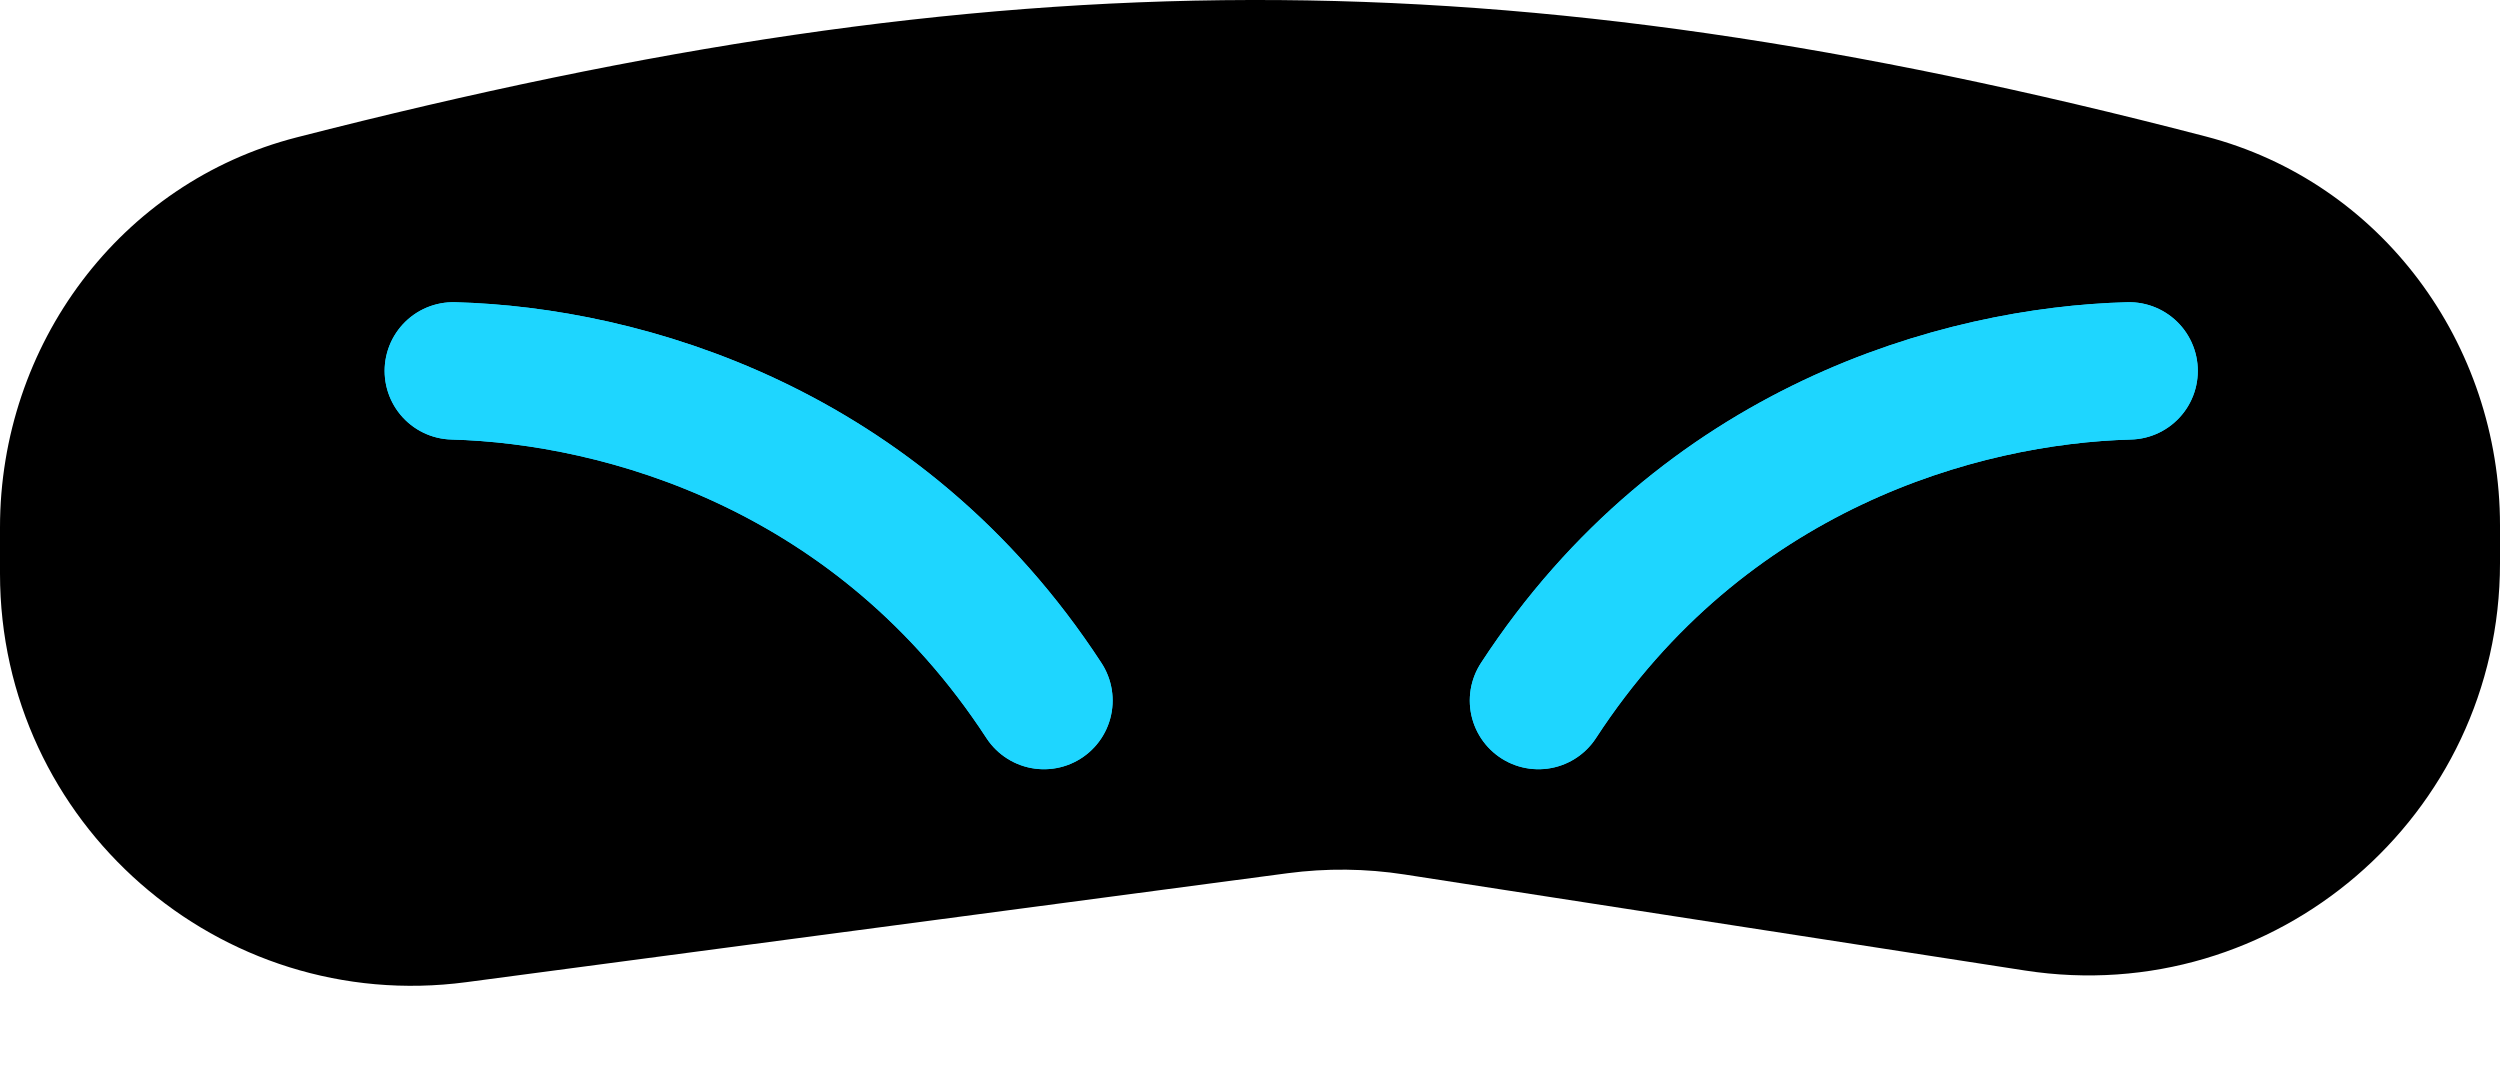 <svg width="91" height="39" viewBox="0 0 91 39" fill="none" xmlns="http://www.w3.org/2000/svg">
<path d="M-0 20.881C-0 29.949 7.983 36.943 16.972 35.751L46.863 31.786C48.28 31.598 49.717 31.613 51.13 31.832L73.706 35.326C82.796 36.733 91 29.701 91 20.502V19.122C91 12.517 86.684 6.631 80.293 4.968C54.56 -1.73 36.511 -1.593 10.797 5.001C4.363 6.651 -0 12.557 -0 19.199V20.881Z" fill="black"/>
<path d="M16.5 13.5C22.666 13.667 32 16.3 38 25.5" stroke="#1ED6FF" stroke-width="5" stroke-linecap="round"/>
<g filter="url(#filter0_f)">
<path d="M16.5 13.5C22.666 13.667 32 16.3 38 25.5" stroke="#1ED6FF" stroke-width="5" stroke-linecap="round"/>
</g>
<path d="M77.5 13.5C71.333 13.667 62 16.3 56 25.5" stroke="#1ED6FF" stroke-width="5" stroke-linecap="round"/>
<g filter="url(#filter1_f)">
<path d="M77.5 13.5C71.333 13.667 62 16.3 56 25.5" stroke="#1ED6FF" stroke-width="5" stroke-linecap="round"/>
</g>
<defs>
<filter id="filter0_f" x="4" y="1" width="46.5" height="37" filterUnits="userSpaceOnUse" color-interpolation-filters="sRGB">
<feFlood flood-opacity="0" result="BackgroundImageFix"/>
<feBlend mode="normal" in="SourceGraphic" in2="BackgroundImageFix" result="shape"/>
<feGaussianBlur stdDeviation="5" result="effect1_foregroundBlur"/>
</filter>
<filter id="filter1_f" x="43.5" y="1" width="46.5" height="37" filterUnits="userSpaceOnUse" color-interpolation-filters="sRGB">
<feFlood flood-opacity="0" result="BackgroundImageFix"/>
<feBlend mode="normal" in="SourceGraphic" in2="BackgroundImageFix" result="shape"/>
<feGaussianBlur stdDeviation="5" result="effect1_foregroundBlur"/>
</filter>
</defs>
</svg>
